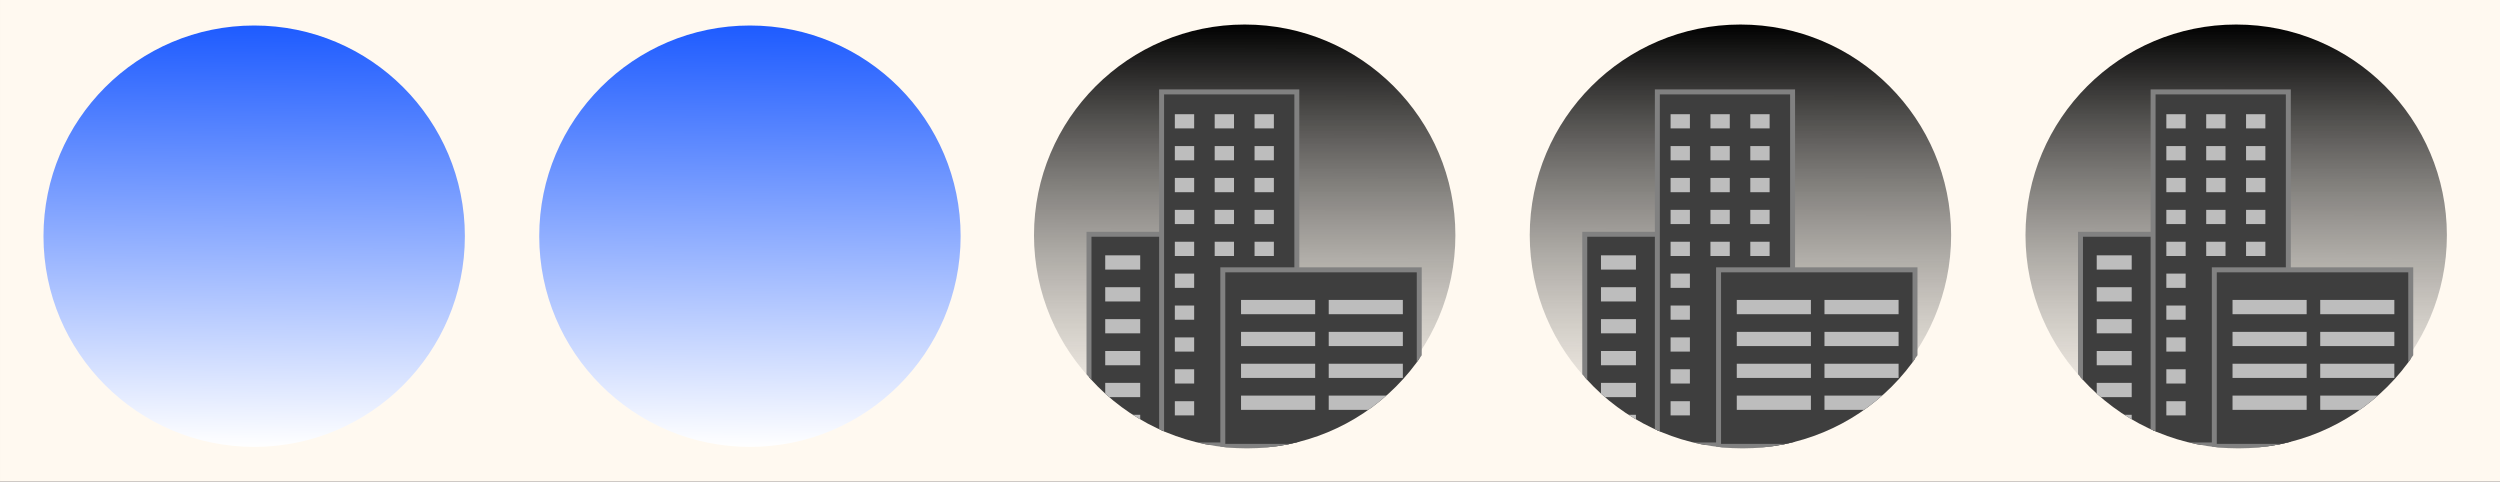 <?xml version="1.0" encoding="UTF-8" standalone="no"?>
<!-- Created with Inkscape (http://www.inkscape.org/) -->

<svg
   xmlns:dc="http://purl.org/dc/elements/1.1/"
   xmlns:cc="http://creativecommons.org/ns#"
   xmlns:rdf="http://www.w3.org/1999/02/22-rdf-syntax-ns#"
   xmlns:svg="http://www.w3.org/2000/svg"
   xmlns="http://www.w3.org/2000/svg"
   xmlns:xlink="http://www.w3.org/1999/xlink"
   xmlns:sodipodi="http://sodipodi.sourceforge.net/DTD/sodipodi-0.dtd"
   xmlns:inkscape="http://www.inkscape.org/namespaces/inkscape"
   width="504.286"
   height="97.143"
   id="svg4609"
   version="1.1"
   inkscape:version="0.48.5 r10040"
   sodipodi:docname="2_sky.svg">
  <rect width="100%" height="100%" fill="#333333" stroke="none"/>
  <defs
     id="defs4611">
    <linearGradient
       id="linearGradient3979-8">
      <stop
         style="stop-color:#ffb504;stop-opacity:1;"
         offset="0"
         id="stop3981-8" />
      <stop
         style="stop-color:#ffffff;stop-opacity:1"
         offset="1"
         id="stop3983-2" />
    </linearGradient>
    <linearGradient
       inkscape:collect="always"
       xlink:href="#linearGradient3979-8"
       id="linearGradient4713"
       gradientUnits="userSpaceOnUse"
       x1="187"
       y1="89.862"
       x2="186.214"
       y2="174.505" />
    <linearGradient
       id="linearGradient4142">
      <stop
         style="stop-color:#000000;stop-opacity:1;"
         offset="0"
         id="stop4144" />
      <stop
         style="stop-color:#8c8c8c;stop-opacity:0;"
         offset="1"
         id="stop4146" />
    </linearGradient>
    <clipPath
       clipPathUnits="userSpaceOnUse"
       id="clipPath4104">
      <path
         d="m 229.286,132.005 a 42.5,42.5 0 1 1 -85,0 42.5,42.5 0 1 1 85,0 z"
         sodipodi:ry="42.5"
         sodipodi:rx="42.5"
         sodipodi:cy="132.00504"
         sodipodi:cx="186.78572"
         id="path4106"
         style="fill:#d8f9f9;fill-opacity:1;stroke:#000000;stroke-width:0.804"
         sodipodi:type="arc"
         transform="matrix(1.244,0,0,1.244,97.048,-43.38)" />
    </clipPath>
    <linearGradient
       inkscape:collect="always"
       xlink:href="#linearGradient4142-1"
       id="linearGradient4148-7"
       x1="186.286"
       y1="89.505"
       x2="186.214"
       y2="174.505"
       gradientUnits="userSpaceOnUse" />
    <linearGradient
       id="linearGradient4142-1">
      <stop
         style="stop-color:#000000;stop-opacity:1;"
         offset="0"
         id="stop4144-8" />
      <stop
         style="stop-color:#8c8c8c;stop-opacity:0;"
         offset="1"
         id="stop4146-7" />
    </linearGradient>
    <clipPath
       clipPathUnits="userSpaceOnUse"
       id="clipPath4104-7">
      <path
         d="m 229.286,132.005 a 42.5,42.5 0 1 1 -85,0 42.5,42.5 0 1 1 85,0 z"
         sodipodi:ry="42.5"
         sodipodi:rx="42.5"
         sodipodi:cy="132.00504"
         sodipodi:cx="186.78572"
         id="path4106-5"
         style="fill:#d8f9f9;fill-opacity:1;stroke:#000000;stroke-width:0.804"
         sodipodi:type="arc"
         transform="matrix(1.244,0,0,1.244,97.048,-43.38)" />
    </clipPath>
    <linearGradient
       inkscape:collect="always"
       xlink:href="#linearGradient4142-1"
       id="linearGradient4151"
       gradientUnits="userSpaceOnUse"
       x1="186.286"
       y1="89.505"
       x2="186.214"
       y2="174.505" />
    <linearGradient
       inkscape:collect="always"
       xlink:href="#linearGradient4142-1"
       id="linearGradient4252"
       gradientUnits="userSpaceOnUse"
       x1="186.286"
       y1="89.505"
       x2="186.214"
       y2="174.505" />
    <linearGradient
       inkscape:collect="always"
       xlink:href="#linearGradient4142-1"
       id="linearGradient4353"
       gradientUnits="userSpaceOnUse"
       x1="186.286"
       y1="89.505"
       x2="186.214"
       y2="174.505" />
    <linearGradient
       inkscape:collect="always"
       xlink:href="#linearGradient3979"
       id="linearGradient3985"
       x1="187"
       y1="89.862"
       x2="186.214"
       y2="174.505"
       gradientUnits="userSpaceOnUse" />
    <linearGradient
       id="linearGradient3979">
      <stop
         style="stop-color:#1f5cff;stop-opacity:1;"
         offset="0"
         id="stop3981" />
      <stop
         style="stop-color:#ffffff;stop-opacity:1"
         offset="1"
         id="stop3983" />
    </linearGradient>
    <linearGradient
       y2="174.505"
       x2="186.214"
       y1="89.862"
       x1="187"
       gradientUnits="userSpaceOnUse"
       id="linearGradient5698"
       xlink:href="#linearGradient3979"
       inkscape:collect="always" />
    <linearGradient
       inkscape:collect="always"
       xlink:href="#linearGradient3979"
       id="linearGradient4555"
       gradientUnits="userSpaceOnUse"
       x1="187"
       y1="89.862"
       x2="186.214"
       y2="174.505" />
  </defs>
  <sodipodi:namedview
     id="base"
     pagecolor="#ffffff"
     bordercolor="#666666"
     borderopacity="1.0"
     inkscape:pageopacity="0.0"
     inkscape:pageshadow="2"
     inkscape:zoom="1.4"
     inkscape:cx="191.26447"
     inkscape:cy="69.035262"
     inkscape:document-units="px"
     inkscape:current-layer="layer1"
     showgrid="false"
     inkscape:window-width="1205"
     inkscape:window-height="1028"
     inkscape:window-x="70"
     inkscape:window-y="24"
     inkscape:window-maximized="0"
     fit-margin-top="0"
     fit-margin-left="0"
     fit-margin-right="0"
     fit-margin-bottom="0" />
  <g
     inkscape:label="Layer 1"
     inkscape:groupmode="layer"
     id="layer1"
     transform="translate(-85.749,-66.298)">
    <rect
       style="fill:#fff9f0;fill-opacity:1;stroke:none"
       id="rect4734"
       width="504.286"
       height="97.143"
       x="-8.571"
       y="-5"
       transform="translate(94.321,71.298)" />
    <g
       id="g4312"
       transform="translate(115.749,0.67)">
      <path
         d="m 229.286,132.005 c 0,23.472 -19.028,42.5 -42.5,42.5 -23.472,0 -42.5,-19.028 -42.5,-42.5 0,-23.472 19.028,-42.5 42.5,-42.5 23.472,0 42.5,19.028 42.5,42.5 z"
         sodipodi:ry="42.5"
         sodipodi:rx="42.5"
         sodipodi:cy="132.00504"
         sodipodi:cx="186.78572"
         id="path2985-9"
         style="fill:url(#linearGradient4148-7);fill-opacity:1;stroke:none"
         sodipodi:type="arc"
         transform="translate(134.286,-18.929)" />
      <g
         clip-path="url(#clipPath4104-7)"
         transform="matrix(0.804,0,0,0.804,56.675,16.412)"
         id="g3987">
        <rect
           style="fill:#3e3e3e;fill-opacity:1;stroke:#818181;stroke-width:1.244;stroke-opacity:1"
           id="rect3757"
           width="18.571"
           height="52.857"
           x="289.791"
           y="119.985" />
        <rect
           style="fill:#3e3e3e;fill-opacity:1;stroke:#818181;stroke-width:1.244;stroke-opacity:1"
           id="rect3757-3"
           width="33.929"
           height="88.571"
           x="308.005"
           y="84.27" />
        <rect
           style="fill:#3e3e3e;fill-opacity:1;stroke:#818181;stroke-width:1.244;stroke-opacity:1"
           id="rect3757-3-7"
           width="49.286"
           height="44.286"
           x="323.362"
           y="128.913" />
        <rect
           style="fill:#bdbdbd;fill-opacity:1;stroke:none"
           id="rect3757-3-7-9"
           width="4.847"
           height="3.571"
           x="311.326"
           y="89.862" />
        <rect
           y="89.862"
           x="321.326"
           height="3.571"
           width="4.847"
           id="rect3841"
           style="fill:#bdbdbd;fill-opacity:1;stroke:none" />
        <rect
           style="fill:#bdbdbd;fill-opacity:1;stroke:none"
           id="rect3843"
           width="4.847"
           height="3.571"
           x="331.326"
           y="89.862" />
        <rect
           y="97.862"
           x="311.326"
           height="3.571"
           width="4.847"
           id="rect3845"
           style="fill:#bdbdbd;fill-opacity:1;stroke:none" />
        <rect
           style="fill:#bdbdbd;fill-opacity:1;stroke:none"
           id="rect3847"
           width="4.847"
           height="3.571"
           x="321.326"
           y="97.862" />
        <rect
           y="97.862"
           x="331.326"
           height="3.571"
           width="4.847"
           id="rect3849"
           style="fill:#bdbdbd;fill-opacity:1;stroke:none" />
        <rect
           style="fill:#bdbdbd;fill-opacity:1;stroke:none"
           id="rect3851"
           width="4.847"
           height="3.571"
           x="311.326"
           y="105.862" />
        <rect
           y="105.862"
           x="321.326"
           height="3.571"
           width="4.847"
           id="rect3853"
           style="fill:#bdbdbd;fill-opacity:1;stroke:none" />
        <rect
           style="fill:#bdbdbd;fill-opacity:1;stroke:none"
           id="rect3855"
           width="4.847"
           height="3.571"
           x="331.326"
           y="105.862" />
        <rect
           y="113.862"
           x="311.326"
           height="3.571"
           width="4.847"
           id="rect3857"
           style="fill:#bdbdbd;fill-opacity:1;stroke:none" />
        <rect
           style="fill:#bdbdbd;fill-opacity:1;stroke:none"
           id="rect3859"
           width="4.847"
           height="3.571"
           x="321.326"
           y="113.862" />
        <rect
           y="113.862"
           x="331.326"
           height="3.571"
           width="4.847"
           id="rect3861"
           style="fill:#bdbdbd;fill-opacity:1;stroke:none" />
        <rect
           style="fill:#bdbdbd;fill-opacity:1;stroke:none"
           id="rect3863"
           width="4.847"
           height="3.571"
           x="311.326"
           y="121.862" />
        <rect
           y="121.862"
           x="321.326"
           height="3.571"
           width="4.847"
           id="rect3865"
           style="fill:#bdbdbd;fill-opacity:1;stroke:none" />
        <rect
           style="fill:#bdbdbd;fill-opacity:1;stroke:none"
           id="rect3867"
           width="4.847"
           height="3.571"
           x="331.326"
           y="121.862" />
        <rect
           y="129.862"
           x="311.326"
           height="3.571"
           width="4.847"
           id="rect3869"
           style="fill:#bdbdbd;fill-opacity:1;stroke:none" />
        <rect
           style="fill:#bdbdbd;fill-opacity:1;stroke:none"
           id="rect3875"
           width="4.847"
           height="3.571"
           x="311.326"
           y="137.862" />
        <rect
           y="145.862"
           x="311.326"
           height="3.571"
           width="4.847"
           id="rect3881"
           style="fill:#bdbdbd;fill-opacity:1;stroke:none" />
        <rect
           style="fill:#bdbdbd;fill-opacity:1;stroke:none"
           id="rect3887"
           width="4.847"
           height="3.571"
           x="311.326"
           y="153.862" />
        <rect
           y="161.862"
           x="311.326"
           height="3.571"
           width="4.847"
           id="rect3893"
           style="fill:#bdbdbd;fill-opacity:1;stroke:none" />
        <rect
           style="fill:#bdbdbd;fill-opacity:1;stroke:none"
           id="rect3867-8"
           width="18.597"
           height="3.571"
           x="327.934"
           y="136.469" />
        <rect
           y="144.469"
           x="327.934"
           height="3.571"
           width="18.597"
           id="rect3923"
           style="fill:#bdbdbd;fill-opacity:1;stroke:none" />
        <rect
           style="fill:#bdbdbd;fill-opacity:1;stroke:none"
           id="rect3925"
           width="18.597"
           height="3.571"
           x="327.934"
           y="152.469" />
        <rect
           y="160.469"
           x="327.934"
           height="3.571"
           width="18.597"
           id="rect3927"
           style="fill:#bdbdbd;fill-opacity:1;stroke:none" />
        <rect
           y="136.469"
           x="349.934"
           height="3.571"
           width="18.597"
           id="rect3931"
           style="fill:#bdbdbd;fill-opacity:1;stroke:none" />
        <rect
           style="fill:#bdbdbd;fill-opacity:1;stroke:none"
           id="rect3933"
           width="18.597"
           height="3.571"
           x="349.934"
           y="144.469" />
        <rect
           y="152.469"
           x="349.934"
           height="3.571"
           width="18.597"
           id="rect3935"
           style="fill:#bdbdbd;fill-opacity:1;stroke:none" />
        <rect
           style="fill:#bdbdbd;fill-opacity:1;stroke:none"
           id="rect3937"
           width="18.597"
           height="3.571"
           x="349.934"
           y="160.469" />
        <rect
           style="fill:#bdbdbd;fill-opacity:1;stroke:none"
           id="rect3887-1"
           width="8.776"
           height="3.571"
           x="293.86"
           y="125.277" />
        <rect
           y="133.277"
           x="293.86"
           height="3.571"
           width="8.776"
           id="rect3959"
           style="fill:#bdbdbd;fill-opacity:1;stroke:none" />
        <rect
           style="fill:#bdbdbd;fill-opacity:1;stroke:none"
           id="rect3961"
           width="8.776"
           height="3.571"
           x="293.86"
           y="141.277" />
        <rect
           y="149.277"
           x="293.86"
           height="3.571"
           width="8.776"
           id="rect3963"
           style="fill:#bdbdbd;fill-opacity:1;stroke:none" />
        <rect
           style="fill:#bdbdbd;fill-opacity:1;stroke:none"
           id="rect3965"
           width="8.776"
           height="3.571"
           x="293.86"
           y="157.277" />
        <rect
           y="165.277"
           x="293.86"
           height="3.571"
           width="8.776"
           id="rect3967"
           style="fill:#bdbdbd;fill-opacity:1;stroke:none" />
      </g>
    </g>
    <g
       transform="translate(215.749,0.67)"
       id="g4071">
      <path
         transform="translate(134.286,-18.929)"
         sodipodi:type="arc"
         style="fill:url(#linearGradient4151);fill-opacity:1;stroke:none"
         id="path4073"
         sodipodi:cx="186.78572"
         sodipodi:cy="132.00504"
         sodipodi:rx="42.5"
         sodipodi:ry="42.5"
         d="m 229.286,132.005 c 0,23.472 -19.028,42.5 -42.5,42.5 -23.472,0 -42.5,-19.028 -42.5,-42.5 0,-23.472 19.028,-42.5 42.5,-42.5 23.472,0 42.5,19.028 42.5,42.5 z" />
      <g
         id="g4075"
         transform="matrix(0.804,0,0,0.804,56.675,16.412)"
         clip-path="url(#clipPath4104-7)">
        <rect
           y="119.985"
           x="289.791"
           height="52.857"
           width="18.571"
           id="rect4077"
           style="fill:#3e3e3e;fill-opacity:1;stroke:#818181;stroke-width:1.244;stroke-opacity:1" />
        <rect
           y="84.27"
           x="308.005"
           height="88.571"
           width="33.929"
           id="rect4079"
           style="fill:#3e3e3e;fill-opacity:1;stroke:#818181;stroke-width:1.244;stroke-opacity:1" />
        <rect
           y="128.913"
           x="323.362"
           height="44.286"
           width="49.286"
           id="rect4081"
           style="fill:#3e3e3e;fill-opacity:1;stroke:#818181;stroke-width:1.244;stroke-opacity:1" />
        <rect
           y="89.862"
           x="311.326"
           height="3.571"
           width="4.847"
           id="rect4083"
           style="fill:#bdbdbd;fill-opacity:1;stroke:none" />
        <rect
           style="fill:#bdbdbd;fill-opacity:1;stroke:none"
           id="rect4085"
           width="4.847"
           height="3.571"
           x="321.326"
           y="89.862" />
        <rect
           y="89.862"
           x="331.326"
           height="3.571"
           width="4.847"
           id="rect4087"
           style="fill:#bdbdbd;fill-opacity:1;stroke:none" />
        <rect
           style="fill:#bdbdbd;fill-opacity:1;stroke:none"
           id="rect4089"
           width="4.847"
           height="3.571"
           x="311.326"
           y="97.862" />
        <rect
           y="97.862"
           x="321.326"
           height="3.571"
           width="4.847"
           id="rect4091"
           style="fill:#bdbdbd;fill-opacity:1;stroke:none" />
        <rect
           style="fill:#bdbdbd;fill-opacity:1;stroke:none"
           id="rect4093"
           width="4.847"
           height="3.571"
           x="331.326"
           y="97.862" />
        <rect
           y="105.862"
           x="311.326"
           height="3.571"
           width="4.847"
           id="rect4095"
           style="fill:#bdbdbd;fill-opacity:1;stroke:none" />
        <rect
           style="fill:#bdbdbd;fill-opacity:1;stroke:none"
           id="rect4097"
           width="4.847"
           height="3.571"
           x="321.326"
           y="105.862" />
        <rect
           y="105.862"
           x="331.326"
           height="3.571"
           width="4.847"
           id="rect4099"
           style="fill:#bdbdbd;fill-opacity:1;stroke:none" />
        <rect
           style="fill:#bdbdbd;fill-opacity:1;stroke:none"
           id="rect4101"
           width="4.847"
           height="3.571"
           x="311.326"
           y="113.862" />
        <rect
           y="113.862"
           x="321.326"
           height="3.571"
           width="4.847"
           id="rect4103"
           style="fill:#bdbdbd;fill-opacity:1;stroke:none" />
        <rect
           style="fill:#bdbdbd;fill-opacity:1;stroke:none"
           id="rect4105"
           width="4.847"
           height="3.571"
           x="331.326"
           y="113.862" />
        <rect
           y="121.862"
           x="311.326"
           height="3.571"
           width="4.847"
           id="rect4107"
           style="fill:#bdbdbd;fill-opacity:1;stroke:none" />
        <rect
           style="fill:#bdbdbd;fill-opacity:1;stroke:none"
           id="rect4109"
           width="4.847"
           height="3.571"
           x="321.326"
           y="121.862" />
        <rect
           y="121.862"
           x="331.326"
           height="3.571"
           width="4.847"
           id="rect4111"
           style="fill:#bdbdbd;fill-opacity:1;stroke:none" />
        <rect
           style="fill:#bdbdbd;fill-opacity:1;stroke:none"
           id="rect4113"
           width="4.847"
           height="3.571"
           x="311.326"
           y="129.862" />
        <rect
           y="137.862"
           x="311.326"
           height="3.571"
           width="4.847"
           id="rect4115"
           style="fill:#bdbdbd;fill-opacity:1;stroke:none" />
        <rect
           style="fill:#bdbdbd;fill-opacity:1;stroke:none"
           id="rect4117"
           width="4.847"
           height="3.571"
           x="311.326"
           y="145.862" />
        <rect
           y="153.862"
           x="311.326"
           height="3.571"
           width="4.847"
           id="rect4119"
           style="fill:#bdbdbd;fill-opacity:1;stroke:none" />
        <rect
           style="fill:#bdbdbd;fill-opacity:1;stroke:none"
           id="rect4121"
           width="4.847"
           height="3.571"
           x="311.326"
           y="161.862" />
        <rect
           y="136.469"
           x="327.934"
           height="3.571"
           width="18.597"
           id="rect4123"
           style="fill:#bdbdbd;fill-opacity:1;stroke:none" />
        <rect
           style="fill:#bdbdbd;fill-opacity:1;stroke:none"
           id="rect4125"
           width="18.597"
           height="3.571"
           x="327.934"
           y="144.469" />
        <rect
           y="152.469"
           x="327.934"
           height="3.571"
           width="18.597"
           id="rect4127"
           style="fill:#bdbdbd;fill-opacity:1;stroke:none" />
        <rect
           style="fill:#bdbdbd;fill-opacity:1;stroke:none"
           id="rect4129"
           width="18.597"
           height="3.571"
           x="327.934"
           y="160.469" />
        <rect
           style="fill:#bdbdbd;fill-opacity:1;stroke:none"
           id="rect4131"
           width="18.597"
           height="3.571"
           x="349.934"
           y="136.469" />
        <rect
           y="144.469"
           x="349.934"
           height="3.571"
           width="18.597"
           id="rect4133"
           style="fill:#bdbdbd;fill-opacity:1;stroke:none" />
        <rect
           style="fill:#bdbdbd;fill-opacity:1;stroke:none"
           id="rect4135"
           width="18.597"
           height="3.571"
           x="349.934"
           y="152.469" />
        <rect
           y="160.469"
           x="349.934"
           height="3.571"
           width="18.597"
           id="rect4137"
           style="fill:#bdbdbd;fill-opacity:1;stroke:none" />
        <rect
           y="125.277"
           x="293.86"
           height="3.571"
           width="8.776"
           id="rect4139"
           style="fill:#bdbdbd;fill-opacity:1;stroke:none" />
        <rect
           style="fill:#bdbdbd;fill-opacity:1;stroke:none"
           id="rect4141"
           width="8.776"
           height="3.571"
           x="293.86"
           y="133.277" />
        <rect
           y="141.277"
           x="293.86"
           height="3.571"
           width="8.776"
           id="rect4143"
           style="fill:#bdbdbd;fill-opacity:1;stroke:none" />
        <rect
           style="fill:#bdbdbd;fill-opacity:1;stroke:none"
           id="rect4145"
           width="8.776"
           height="3.571"
           x="293.86"
           y="149.277" />
        <rect
           y="157.277"
           x="293.86"
           height="3.571"
           width="8.776"
           id="rect4147"
           style="fill:#bdbdbd;fill-opacity:1;stroke:none" />
        <rect
           style="fill:#bdbdbd;fill-opacity:1;stroke:none"
           id="rect4149"
           width="8.776"
           height="3.571"
           x="293.86"
           y="165.277" />
      </g>
    </g>
    <g
       transform="translate(15.749,0.67)"
       id="g4172">
      <path
         transform="translate(134.286,-18.929)"
         sodipodi:type="arc"
         style="fill:url(#linearGradient4252);fill-opacity:1;stroke:none"
         id="path4174"
         sodipodi:cx="186.78572"
         sodipodi:cy="132.00504"
         sodipodi:rx="42.5"
         sodipodi:ry="42.5"
         d="m 229.286,132.005 c 0,23.472 -19.028,42.5 -42.5,42.5 -23.472,0 -42.5,-19.028 -42.5,-42.5 0,-23.472 19.028,-42.5 42.5,-42.5 23.472,0 42.5,19.028 42.5,42.5 z" />
      <g
         id="g4176"
         transform="matrix(0.804,0,0,0.804,56.675,16.412)"
         clip-path="url(#clipPath4104-7)">
        <rect
           y="119.985"
           x="289.791"
           height="52.857"
           width="18.571"
           id="rect4178"
           style="fill:#3e3e3e;fill-opacity:1;stroke:#818181;stroke-width:1.244;stroke-opacity:1" />
        <rect
           y="84.27"
           x="308.005"
           height="88.571"
           width="33.929"
           id="rect4180"
           style="fill:#3e3e3e;fill-opacity:1;stroke:#818181;stroke-width:1.244;stroke-opacity:1" />
        <rect
           y="128.913"
           x="323.362"
           height="44.286"
           width="49.286"
           id="rect4182"
           style="fill:#3e3e3e;fill-opacity:1;stroke:#818181;stroke-width:1.244;stroke-opacity:1" />
        <rect
           y="89.862"
           x="311.326"
           height="3.571"
           width="4.847"
           id="rect4184"
           style="fill:#bdbdbd;fill-opacity:1;stroke:none" />
        <rect
           style="fill:#bdbdbd;fill-opacity:1;stroke:none"
           id="rect4186"
           width="4.847"
           height="3.571"
           x="321.326"
           y="89.862" />
        <rect
           y="89.862"
           x="331.326"
           height="3.571"
           width="4.847"
           id="rect4188"
           style="fill:#bdbdbd;fill-opacity:1;stroke:none" />
        <rect
           style="fill:#bdbdbd;fill-opacity:1;stroke:none"
           id="rect4190"
           width="4.847"
           height="3.571"
           x="311.326"
           y="97.862" />
        <rect
           y="97.862"
           x="321.326"
           height="3.571"
           width="4.847"
           id="rect4192"
           style="fill:#bdbdbd;fill-opacity:1;stroke:none" />
        <rect
           style="fill:#bdbdbd;fill-opacity:1;stroke:none"
           id="rect4194"
           width="4.847"
           height="3.571"
           x="331.326"
           y="97.862" />
        <rect
           y="105.862"
           x="311.326"
           height="3.571"
           width="4.847"
           id="rect4196"
           style="fill:#bdbdbd;fill-opacity:1;stroke:none" />
        <rect
           style="fill:#bdbdbd;fill-opacity:1;stroke:none"
           id="rect4198"
           width="4.847"
           height="3.571"
           x="321.326"
           y="105.862" />
        <rect
           y="105.862"
           x="331.326"
           height="3.571"
           width="4.847"
           id="rect4200"
           style="fill:#bdbdbd;fill-opacity:1;stroke:none" />
        <rect
           style="fill:#bdbdbd;fill-opacity:1;stroke:none"
           id="rect4202"
           width="4.847"
           height="3.571"
           x="311.326"
           y="113.862" />
        <rect
           y="113.862"
           x="321.326"
           height="3.571"
           width="4.847"
           id="rect4204"
           style="fill:#bdbdbd;fill-opacity:1;stroke:none" />
        <rect
           style="fill:#bdbdbd;fill-opacity:1;stroke:none"
           id="rect4206"
           width="4.847"
           height="3.571"
           x="331.326"
           y="113.862" />
        <rect
           y="121.862"
           x="311.326"
           height="3.571"
           width="4.847"
           id="rect4208"
           style="fill:#bdbdbd;fill-opacity:1;stroke:none" />
        <rect
           style="fill:#bdbdbd;fill-opacity:1;stroke:none"
           id="rect4210"
           width="4.847"
           height="3.571"
           x="321.326"
           y="121.862" />
        <rect
           y="121.862"
           x="331.326"
           height="3.571"
           width="4.847"
           id="rect4212"
           style="fill:#bdbdbd;fill-opacity:1;stroke:none" />
        <rect
           style="fill:#bdbdbd;fill-opacity:1;stroke:none"
           id="rect4214"
           width="4.847"
           height="3.571"
           x="311.326"
           y="129.862" />
        <rect
           y="137.862"
           x="311.326"
           height="3.571"
           width="4.847"
           id="rect4216"
           style="fill:#bdbdbd;fill-opacity:1;stroke:none" />
        <rect
           style="fill:#bdbdbd;fill-opacity:1;stroke:none"
           id="rect4218"
           width="4.847"
           height="3.571"
           x="311.326"
           y="145.862" />
        <rect
           y="153.862"
           x="311.326"
           height="3.571"
           width="4.847"
           id="rect4220"
           style="fill:#bdbdbd;fill-opacity:1;stroke:none" />
        <rect
           style="fill:#bdbdbd;fill-opacity:1;stroke:none"
           id="rect4222"
           width="4.847"
           height="3.571"
           x="311.326"
           y="161.862" />
        <rect
           y="136.469"
           x="327.934"
           height="3.571"
           width="18.597"
           id="rect4224"
           style="fill:#bdbdbd;fill-opacity:1;stroke:none" />
        <rect
           style="fill:#bdbdbd;fill-opacity:1;stroke:none"
           id="rect4226"
           width="18.597"
           height="3.571"
           x="327.934"
           y="144.469" />
        <rect
           y="152.469"
           x="327.934"
           height="3.571"
           width="18.597"
           id="rect4228"
           style="fill:#bdbdbd;fill-opacity:1;stroke:none" />
        <rect
           style="fill:#bdbdbd;fill-opacity:1;stroke:none"
           id="rect4230"
           width="18.597"
           height="3.571"
           x="327.934"
           y="160.469" />
        <rect
           style="fill:#bdbdbd;fill-opacity:1;stroke:none"
           id="rect4232"
           width="18.597"
           height="3.571"
           x="349.934"
           y="136.469" />
        <rect
           y="144.469"
           x="349.934"
           height="3.571"
           width="18.597"
           id="rect4234"
           style="fill:#bdbdbd;fill-opacity:1;stroke:none" />
        <rect
           style="fill:#bdbdbd;fill-opacity:1;stroke:none"
           id="rect4236"
           width="18.597"
           height="3.571"
           x="349.934"
           y="152.469" />
        <rect
           y="160.469"
           x="349.934"
           height="3.571"
           width="18.597"
           id="rect4238"
           style="fill:#bdbdbd;fill-opacity:1;stroke:none" />
        <rect
           y="125.277"
           x="293.86"
           height="3.571"
           width="8.776"
           id="rect4240"
           style="fill:#bdbdbd;fill-opacity:1;stroke:none" />
        <rect
           style="fill:#bdbdbd;fill-opacity:1;stroke:none"
           id="rect4242"
           width="8.776"
           height="3.571"
           x="293.86"
           y="133.277" />
        <rect
           y="141.277"
           x="293.86"
           height="3.571"
           width="8.776"
           id="rect4244"
           style="fill:#bdbdbd;fill-opacity:1;stroke:none" />
        <rect
           style="fill:#bdbdbd;fill-opacity:1;stroke:none"
           id="rect4246"
           width="8.776"
           height="3.571"
           x="293.86"
           y="149.277" />
        <rect
           y="157.277"
           x="293.86"
           height="3.571"
           width="8.776"
           id="rect4248"
           style="fill:#bdbdbd;fill-opacity:1;stroke:none" />
        <rect
           style="fill:#bdbdbd;fill-opacity:1;stroke:none"
           id="rect4250"
           width="8.776"
           height="3.571"
           x="293.86"
           y="165.277" />
      </g>
    </g>
    <g
       transform="translate(-53.807,-1.394)"
       id="g4358">
      <path
         transform="translate(4.041,-16.668)"
         d="m 229.286,132.005 c 0,23.472 -19.028,42.5 -42.5,42.5 -23.472,0 -42.5,-19.028 -42.5,-42.5 0,-23.472 19.028,-42.5 42.5,-42.5 23.472,0 42.5,19.028 42.5,42.5 z"
         sodipodi:ry="42.5"
         sodipodi:rx="42.5"
         sodipodi:cy="132.00504"
         sodipodi:cx="186.78572"
         id="path2985"
         style="fill:url(#linearGradient5698);fill-opacity:1;stroke:none"
         sodipodi:type="arc" />
    </g>
    <g
       id="g4551"
       transform="translate(46.193,-1.394)">
      <path
         sodipodi:type="arc"
         style="fill:url(#linearGradient4555);fill-opacity:1;stroke:none"
         id="path4553"
         sodipodi:cx="186.78572"
         sodipodi:cy="132.00504"
         sodipodi:rx="42.5"
         sodipodi:ry="42.5"
         d="m 229.286,132.005 c 0,23.472 -19.028,42.5 -42.5,42.5 -23.472,0 -42.5,-19.028 -42.5,-42.5 0,-23.472 19.028,-42.5 42.5,-42.5 23.472,0 42.5,19.028 42.5,42.5 z"
         transform="translate(4.041,-16.668)" />
    </g>
  </g>
</svg>
